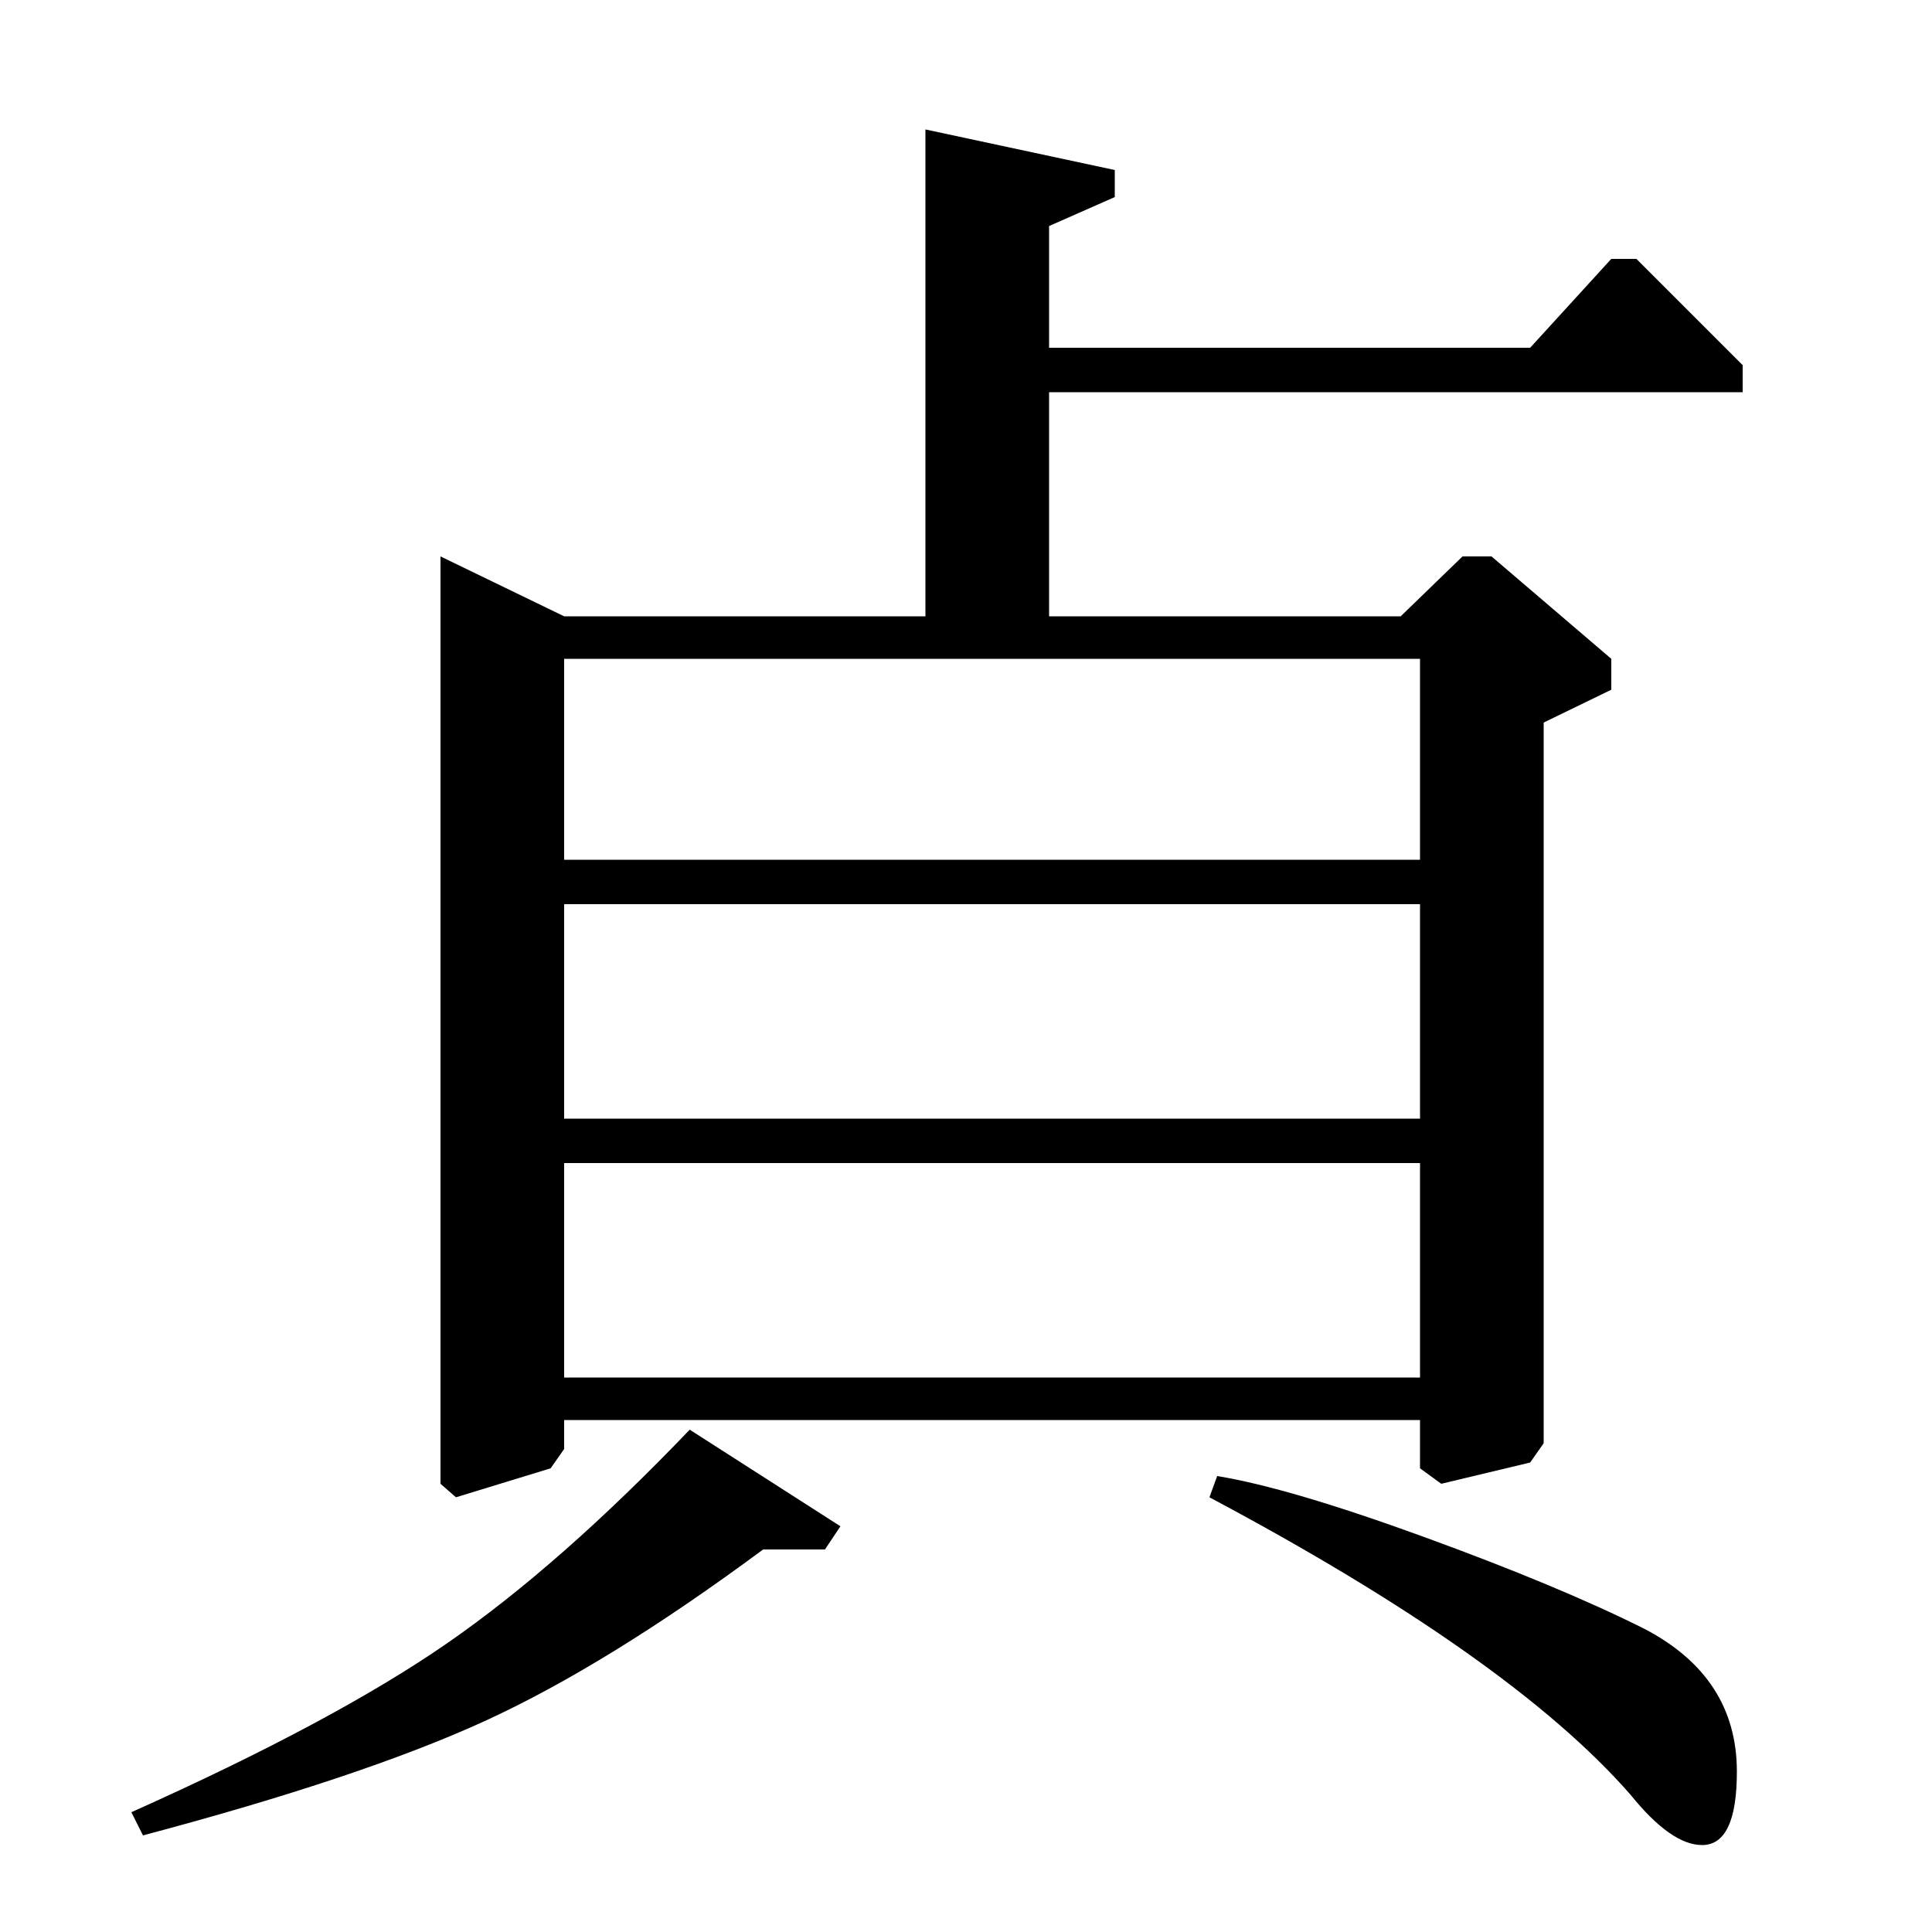<?xml version="1.0" standalone="no"?>
<!DOCTYPE svg PUBLIC "-//W3C//DTD SVG 1.1//EN" "http://www.w3.org/Graphics/SVG/1.1/DTD/svg11.dtd" >
<svg xmlns="http://www.w3.org/2000/svg" xmlns:xlink="http://www.w3.org/1999/xlink" version="1.1" viewBox="0 -140 1000 1000">
  <g transform="matrix(1 0 0 -1 0 860)">
   <path fill="currentColor"
d="M74 50l-6 12q105 47 163.5 87.5t125.5 110.5l78 -50l-8 -12h-32q-81 -60 -144.5 -89t-176.5 -59zM799 626v-373l-7 -10l-46 -11l-11 8v25h-443v-15l-7 -10l-49 -15l-8 7v480l64 -31h187v252l98 -21v-14l-34 -15v-63h249l42 46h13l55 -55v-14h-359v-116h182l32 31h15
l62 -53v-16zM735 555v104h-443v-104h443zM735 421v111h-443v-111h443zM735 287v111h-443v-111h443zM626 225l4 11q37 -6 107 -31.5t114 -47.5q48 -25 48 -74q0 -38 -18 -38q-16 0 -37 26q-62 71 -218 154z" />
  </g>

</svg>
